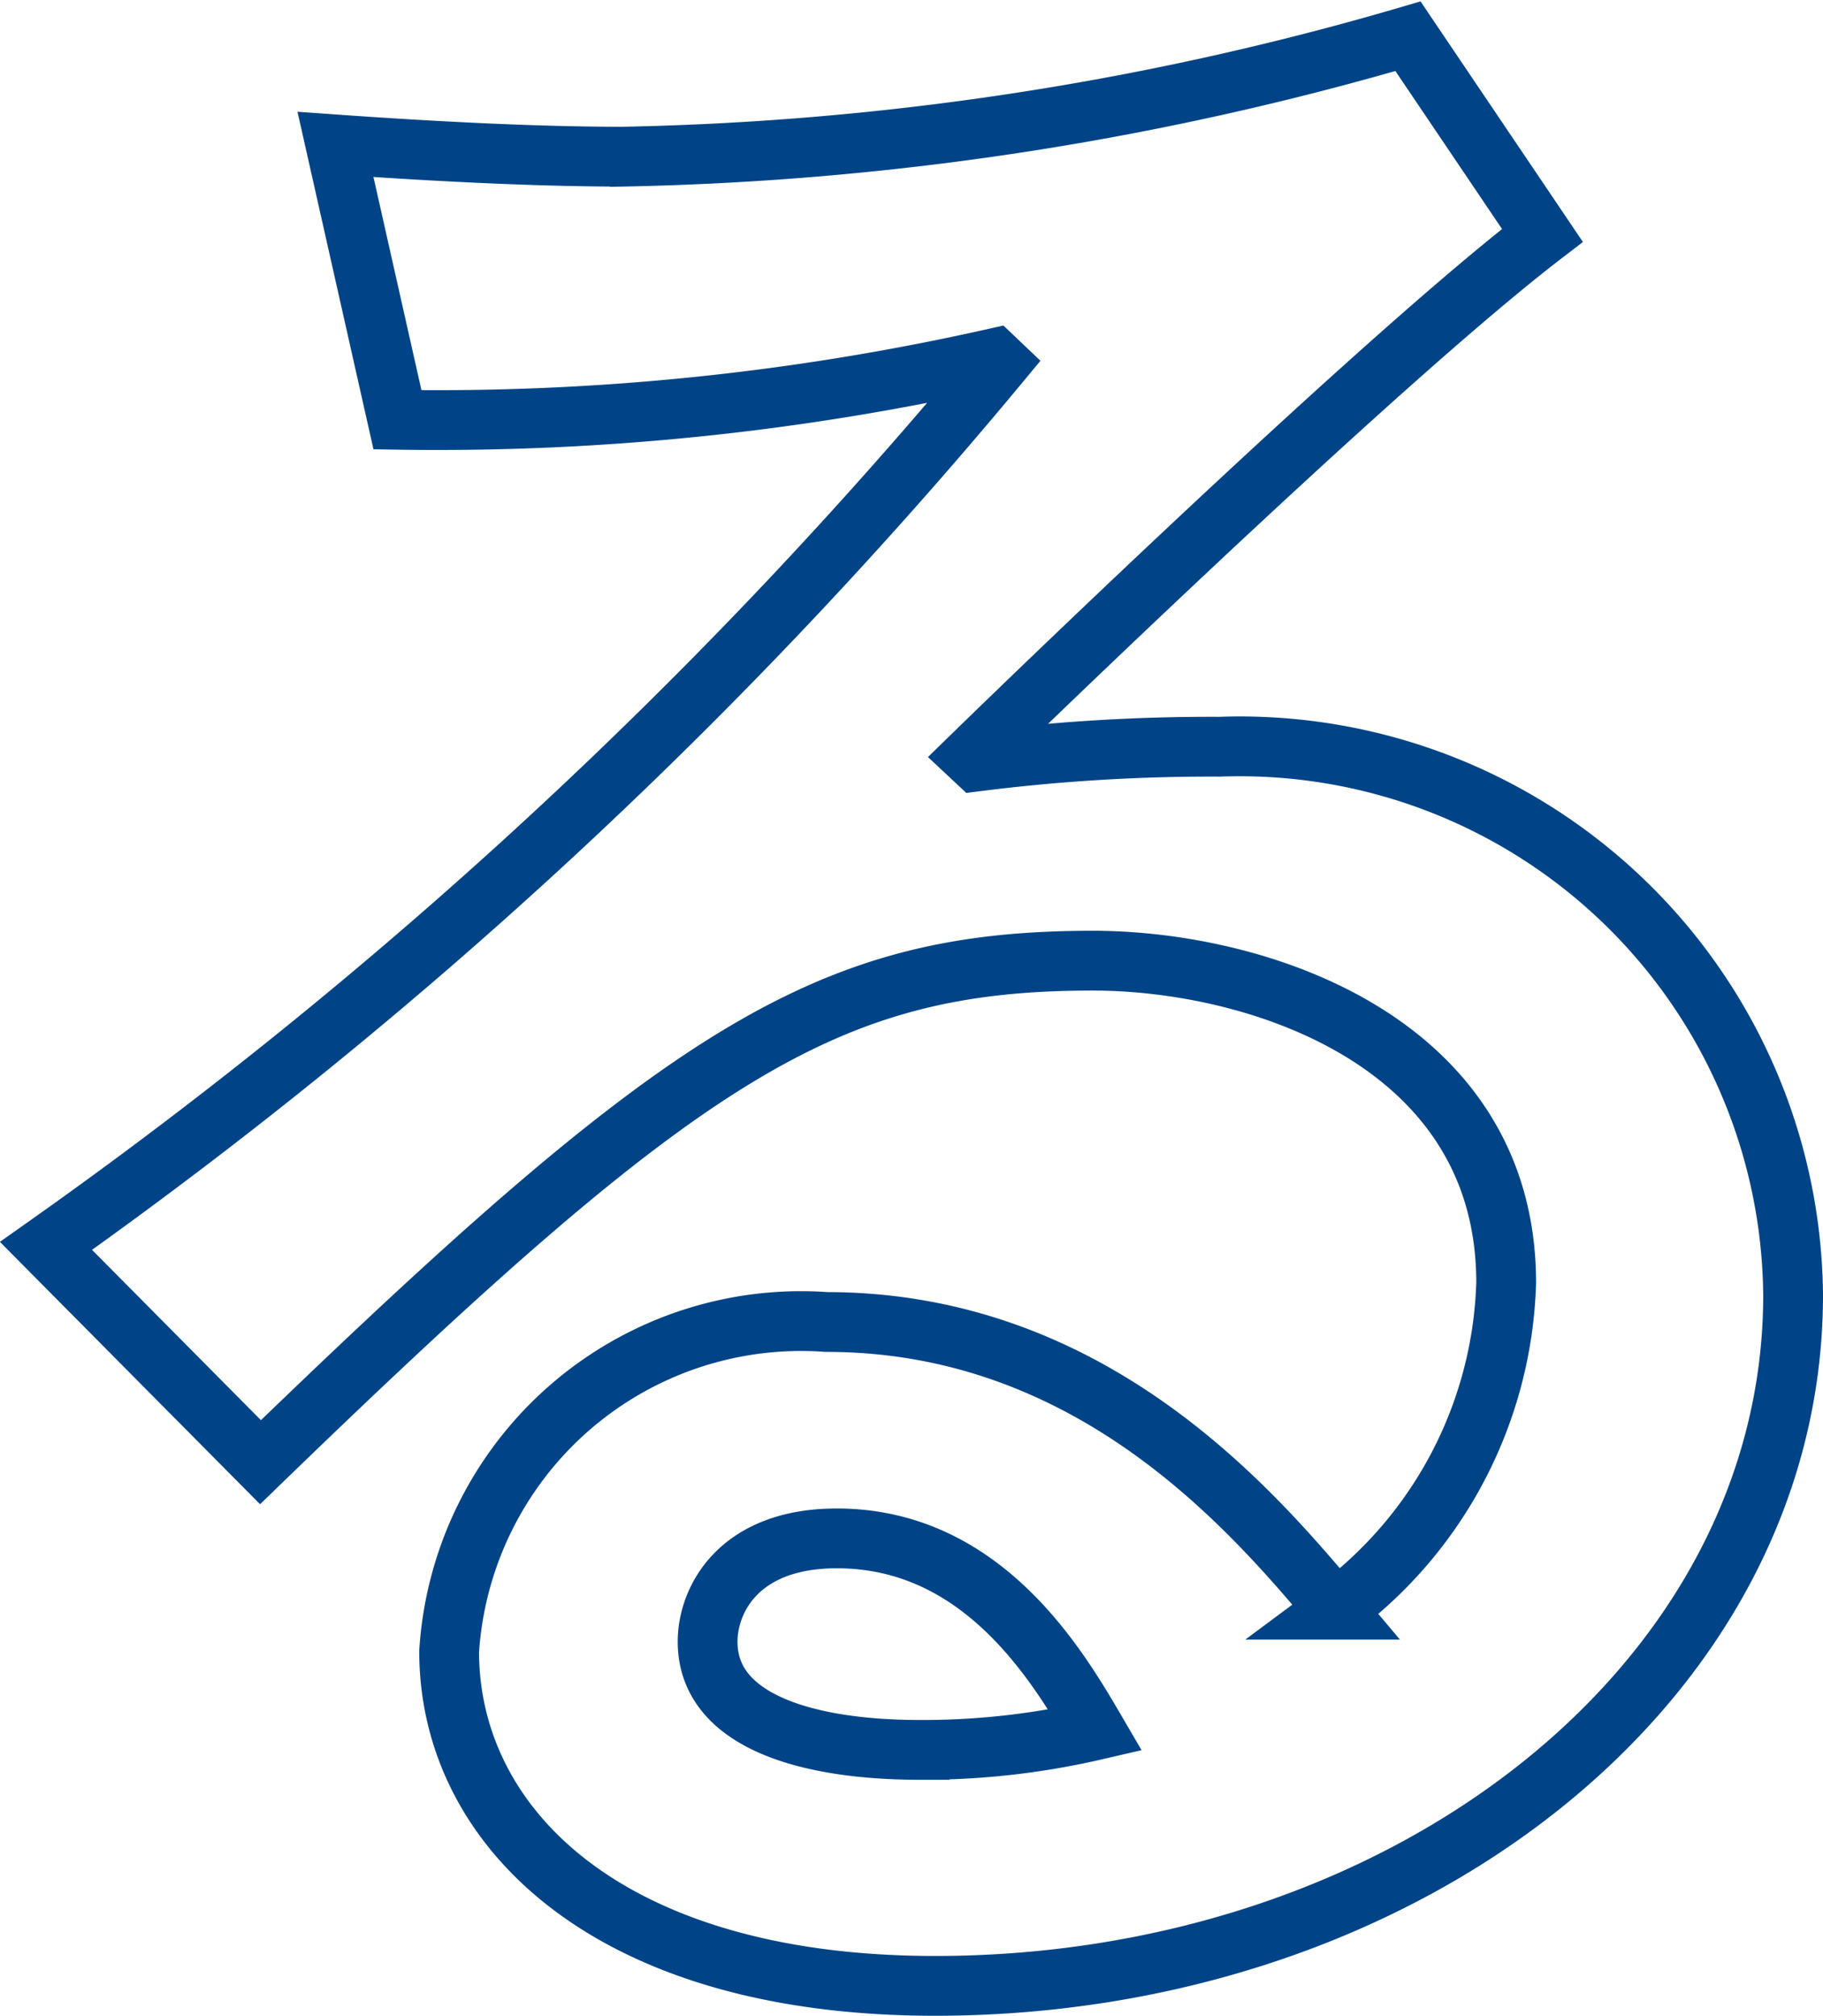 <svg xmlns="http://www.w3.org/2000/svg" viewBox="0 0 21.589 23.866"><defs><style>.cls-1{fill:none;stroke:#004487;stroke-miterlimit:10;stroke-width:0.708px;}</style></defs><title>lod_cop_2a</title><g id="レイヤー_2" data-name="レイヤー 2"><g id="レイヤー_1-2" data-name="レイヤー 1"><path class="cls-1" d="M18.266,2.787c-1.744,1.339-5.479,4.919-6.764,6.171l.062.058a22.027,22.027,0,0,1,2.877-.175,6.554,6.554,0,0,1,6.794,6.491c0,4.599-4.591,8.18-10.162,8.18-3.886,0-5.754-1.892-5.754-3.959a4.177,4.177,0,0,1,4.469-3.901c3.154,0,5.05,2.241,6.03,3.406a5.008,5.008,0,0,0,2.019-3.871c0-2.853-2.937-3.813-4.896-3.813-3.154,0-4.836,1.077-9.856,5.938l-2.54-2.561A58.594,58.594,0,0,0,11.838,4.3l-.062-.059A30.07,30.07,0,0,1,4.707,4.97L3.973,1.71c1.223.087,2.418.145,3.396.145A35.505,35.505,0,0,0,16.674.429ZM9.91,18.214c-1.163,0-1.53.728-1.53,1.223,0,.961,1.225,1.281,2.51,1.281a9.039,9.039,0,0,0,2.081-.233C12.512,19.699,11.624,18.214,9.91,18.214Z"/></g></g></svg>